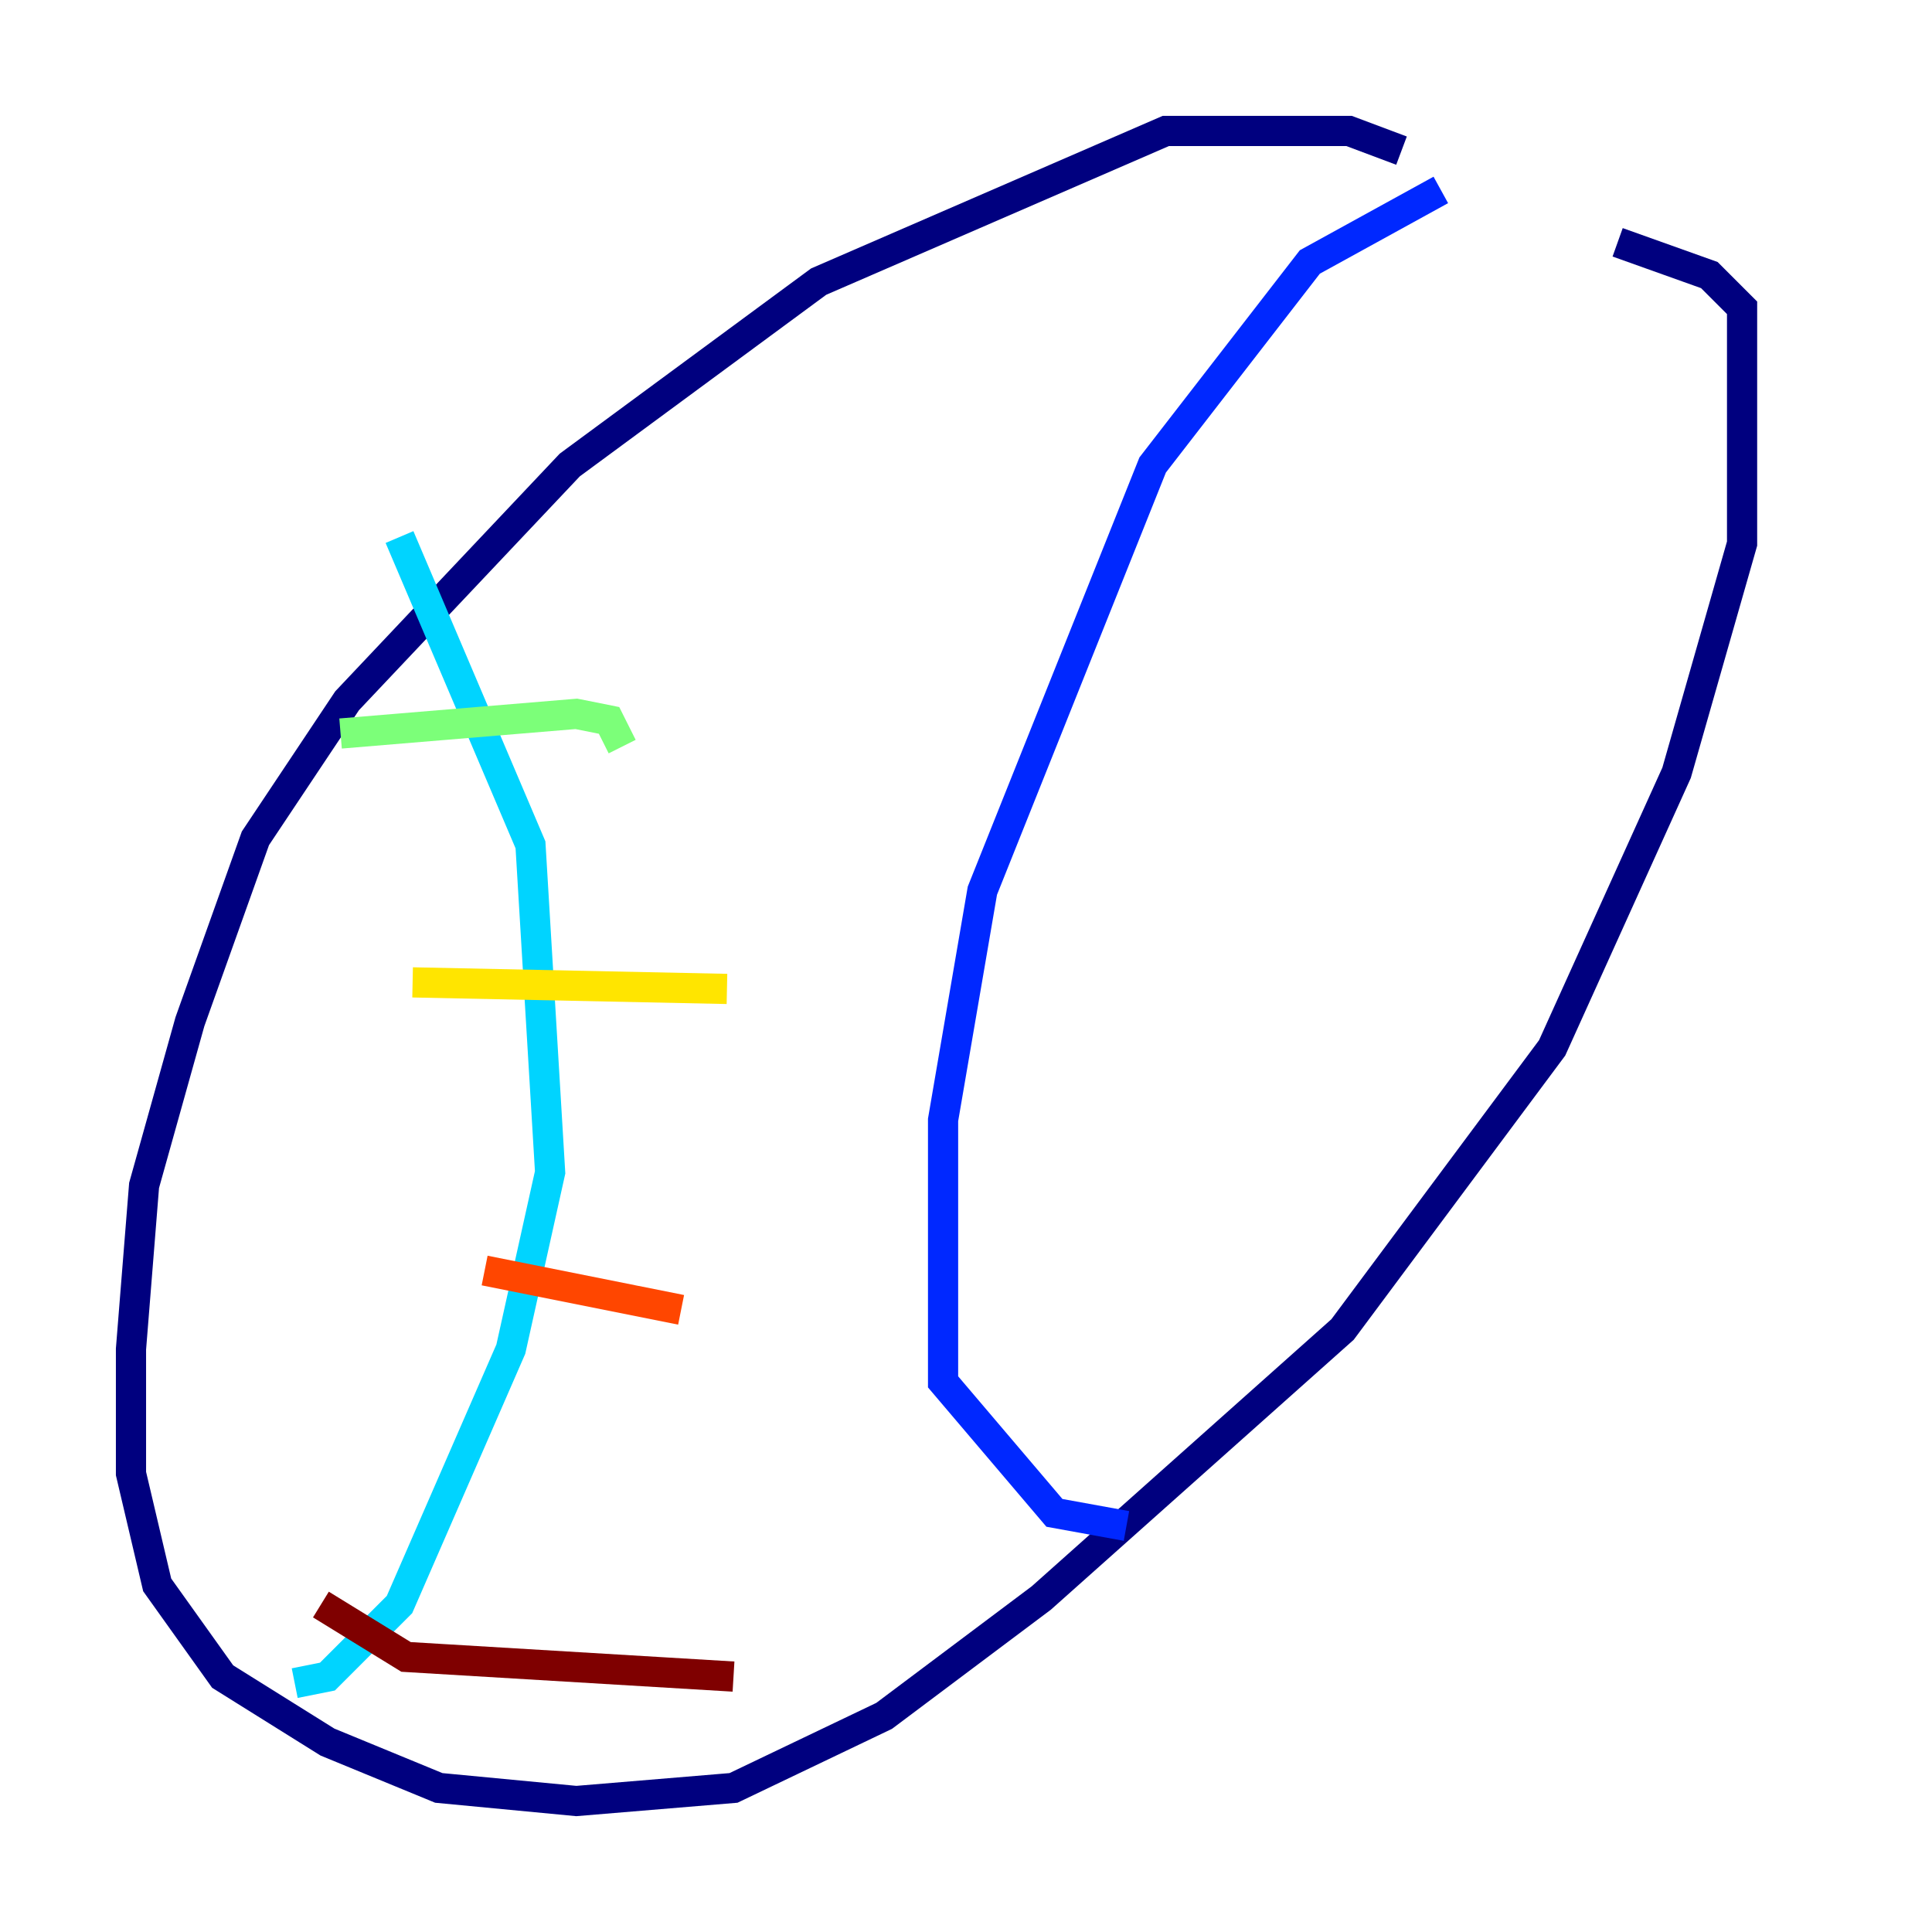 <?xml version="1.0" encoding="utf-8" ?>
<svg baseProfile="tiny" height="128" version="1.2" viewBox="0,0,128,128" width="128" xmlns="http://www.w3.org/2000/svg" xmlns:ev="http://www.w3.org/2001/xml-events" xmlns:xlink="http://www.w3.org/1999/xlink"><defs /><polyline fill="none" points="92.854,9.98 89.383,8.678 77.234,8.678 54.237,18.658 37.749,30.807 22.997,46.427 16.922,55.539 12.583,67.688 9.546,78.536 8.678,89.383 8.678,97.627 10.414,105.003 14.752,111.078 21.695,115.417 29.071,118.454 38.183,119.322 48.597,118.454 58.576,113.681 68.99,105.871 88.949,88.081 102.834,69.424 111.078,51.2 115.417,36.014 115.417,20.393 113.248,18.224 107.173,16.054" stroke="#00007f" stroke-width="2" /><polyline fill="none" points="95.458,12.583 86.78,17.356 76.366,30.807 65.085,59.01 62.481,74.197 62.481,91.552 69.858,100.231 74.63,101.098" stroke="#0028ff" stroke-width="2" /><polyline fill="none" points="26.468,35.58 35.146,55.973 36.447,77.668 33.844,89.383 26.468,106.305 21.695,111.078 19.525,111.512" stroke="#00d4ff" stroke-width="2" /><polyline fill="none" points="22.563,48.597 38.183,47.295 40.352,47.729 41.22,49.464" stroke="#7cff79" stroke-width="2" /><polyline fill="none" points="27.336,65.085 48.163,65.519" stroke="#ffe500" stroke-width="2" /><polyline fill="none" points="32.108,84.176 45.125,86.78" stroke="#ff4600" stroke-width="2" /><polyline fill="none" points="21.261,106.305 26.902,109.776 48.597,111.078" stroke="#7f0000" stroke-width="2" /></svg>